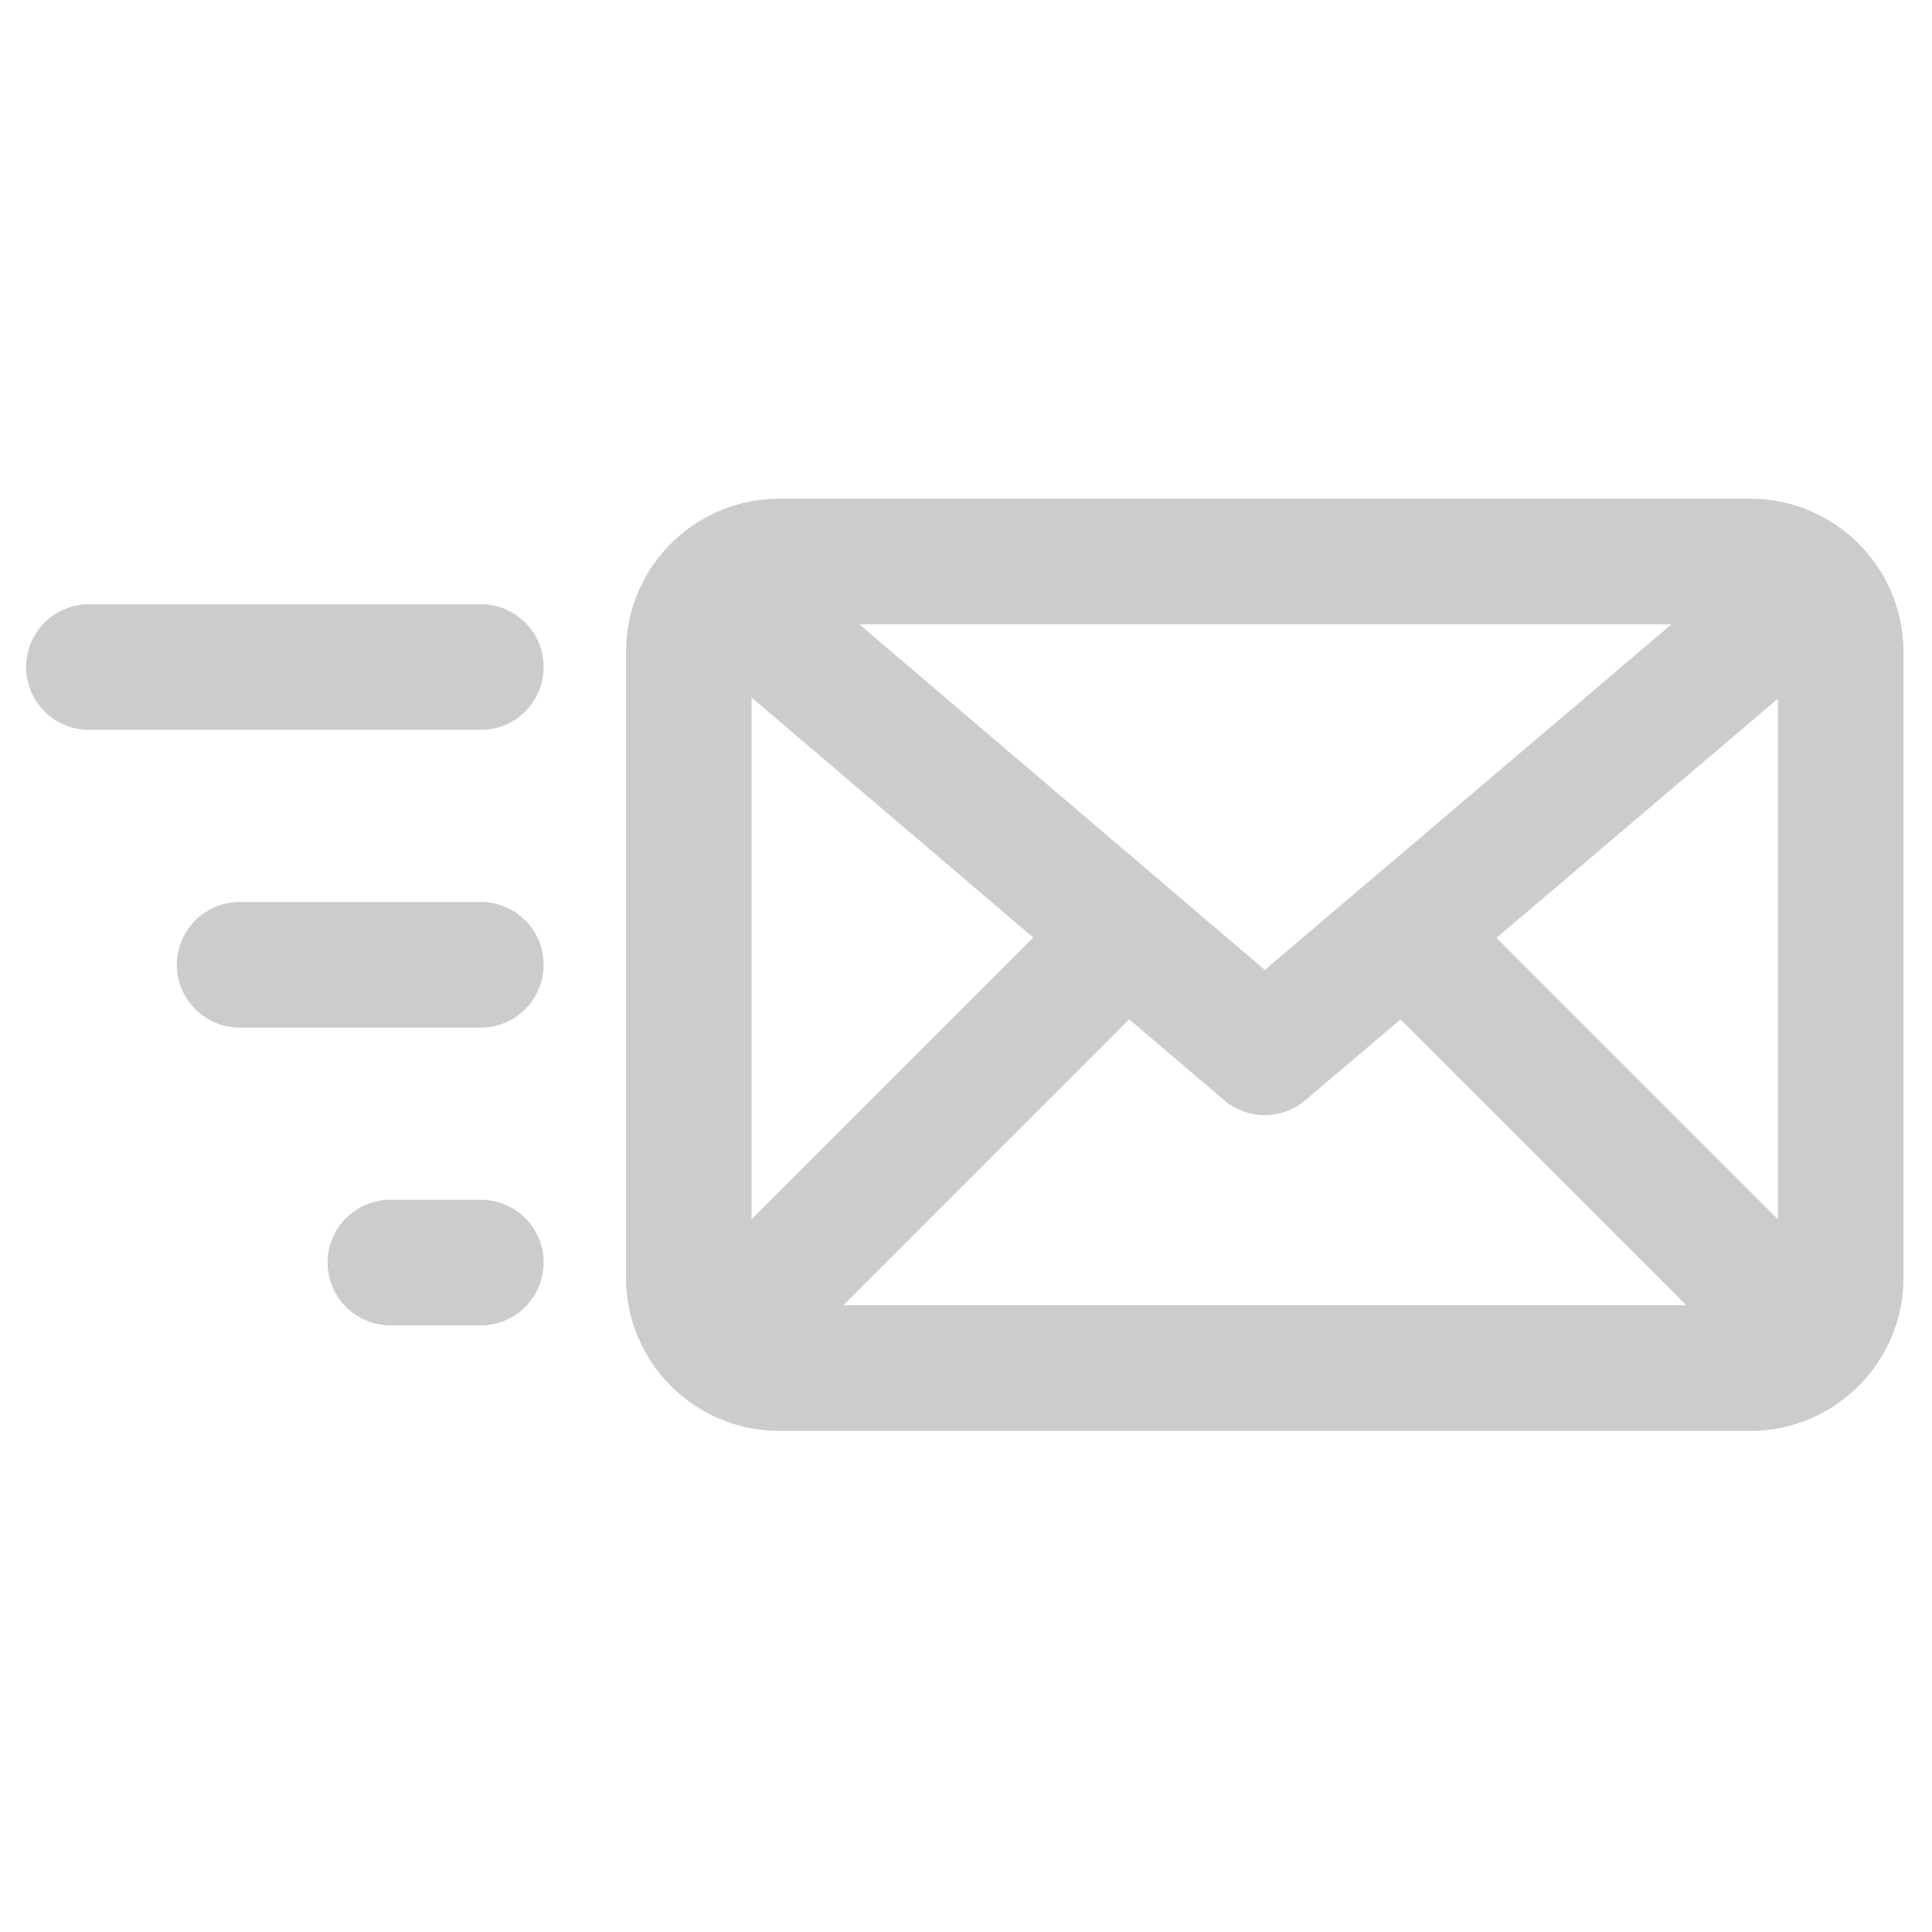 <svg xmlns="http://www.w3.org/2000/svg" xmlns:xlink="http://www.w3.org/1999/xlink" xmlns:serif="http://www.serif.com/" viewBox="0 0 2225 2225" version="1.1" xml:space="preserve" style="" x="0px" y="0px" fill-rule="evenodd" clip-rule="evenodd" stroke-linejoin="round" stroke-miterlimit="2"><path d="M778.214,620.697c-0.87,0.774 -1.726,1.574 -2.567,2.399c-33.694,32.133 -54.697,77.473 -54.697,127.721c0,-0 0,720.591 0,720.591c0,97.473 79.034,176.48 176.479,176.48c0,-0 1118.25,-0 1118.25,-0c97.452,-0 176.479,-79.007 176.479,-176.48l0,-720.428l0.004,-0.169c-0.003,-49.437 -20.335,-94.123 -53.083,-126.155c-0.915,-0.924 -1.851,-1.818 -2.805,-2.684c-31.554,-29.546 -73.965,-47.634 -120.595,-47.634c0,-0 -1118.25,-0 -1118.25,-0c-45.955,-0 -87.815,17.571 -119.215,46.359Zm-224.447,761.036l-104.167,0c-39.91,0 -72.312,32.402 -72.312,72.313c-0.001,39.91 32.402,72.312 72.312,72.312l104.167,0c39.91,0 72.312,-32.402 72.312,-72.312c0,-39.911 -32.402,-72.313 -72.312,-72.313Zm746.615,-207.869l-329.387,329.399l971.115,-0.001l-329.25,-329.249l-109.489,93.038c-27.032,22.969 -66.733,22.94 -93.731,-0.069l-109.258,-93.118Zm-434.807,230.288l324.386,-324.398l-324.386,-276.467l0,600.865Zm857.857,-324.097l324.097,324.096l0,-599.495l-324.097,275.399Zm-1169.66,-41.255l-277.779,-0c-39.911,-0 -72.313,32.402 -72.313,72.312c-0,39.911 32.402,72.313 72.312,72.313l277.78,-0c39.91,-0 72.312,-32.402 72.312,-72.313c0,-39.91 -32.402,-72.312 -72.312,-72.312Zm902.849,78.193l468.412,-398.031l-935.431,0l467.019,398.031Zm-902.849,-421.126l-451.388,-0c-39.91,-0 -72.312,32.402 -72.312,72.312c-0,39.911 32.402,72.313 72.312,72.313l451.388,-0c39.91,-0 72.312,-32.402 72.312,-72.313c0,-39.91 -32.402,-72.312 -72.312,-72.312Z" fill="#cccccc"/></svg>